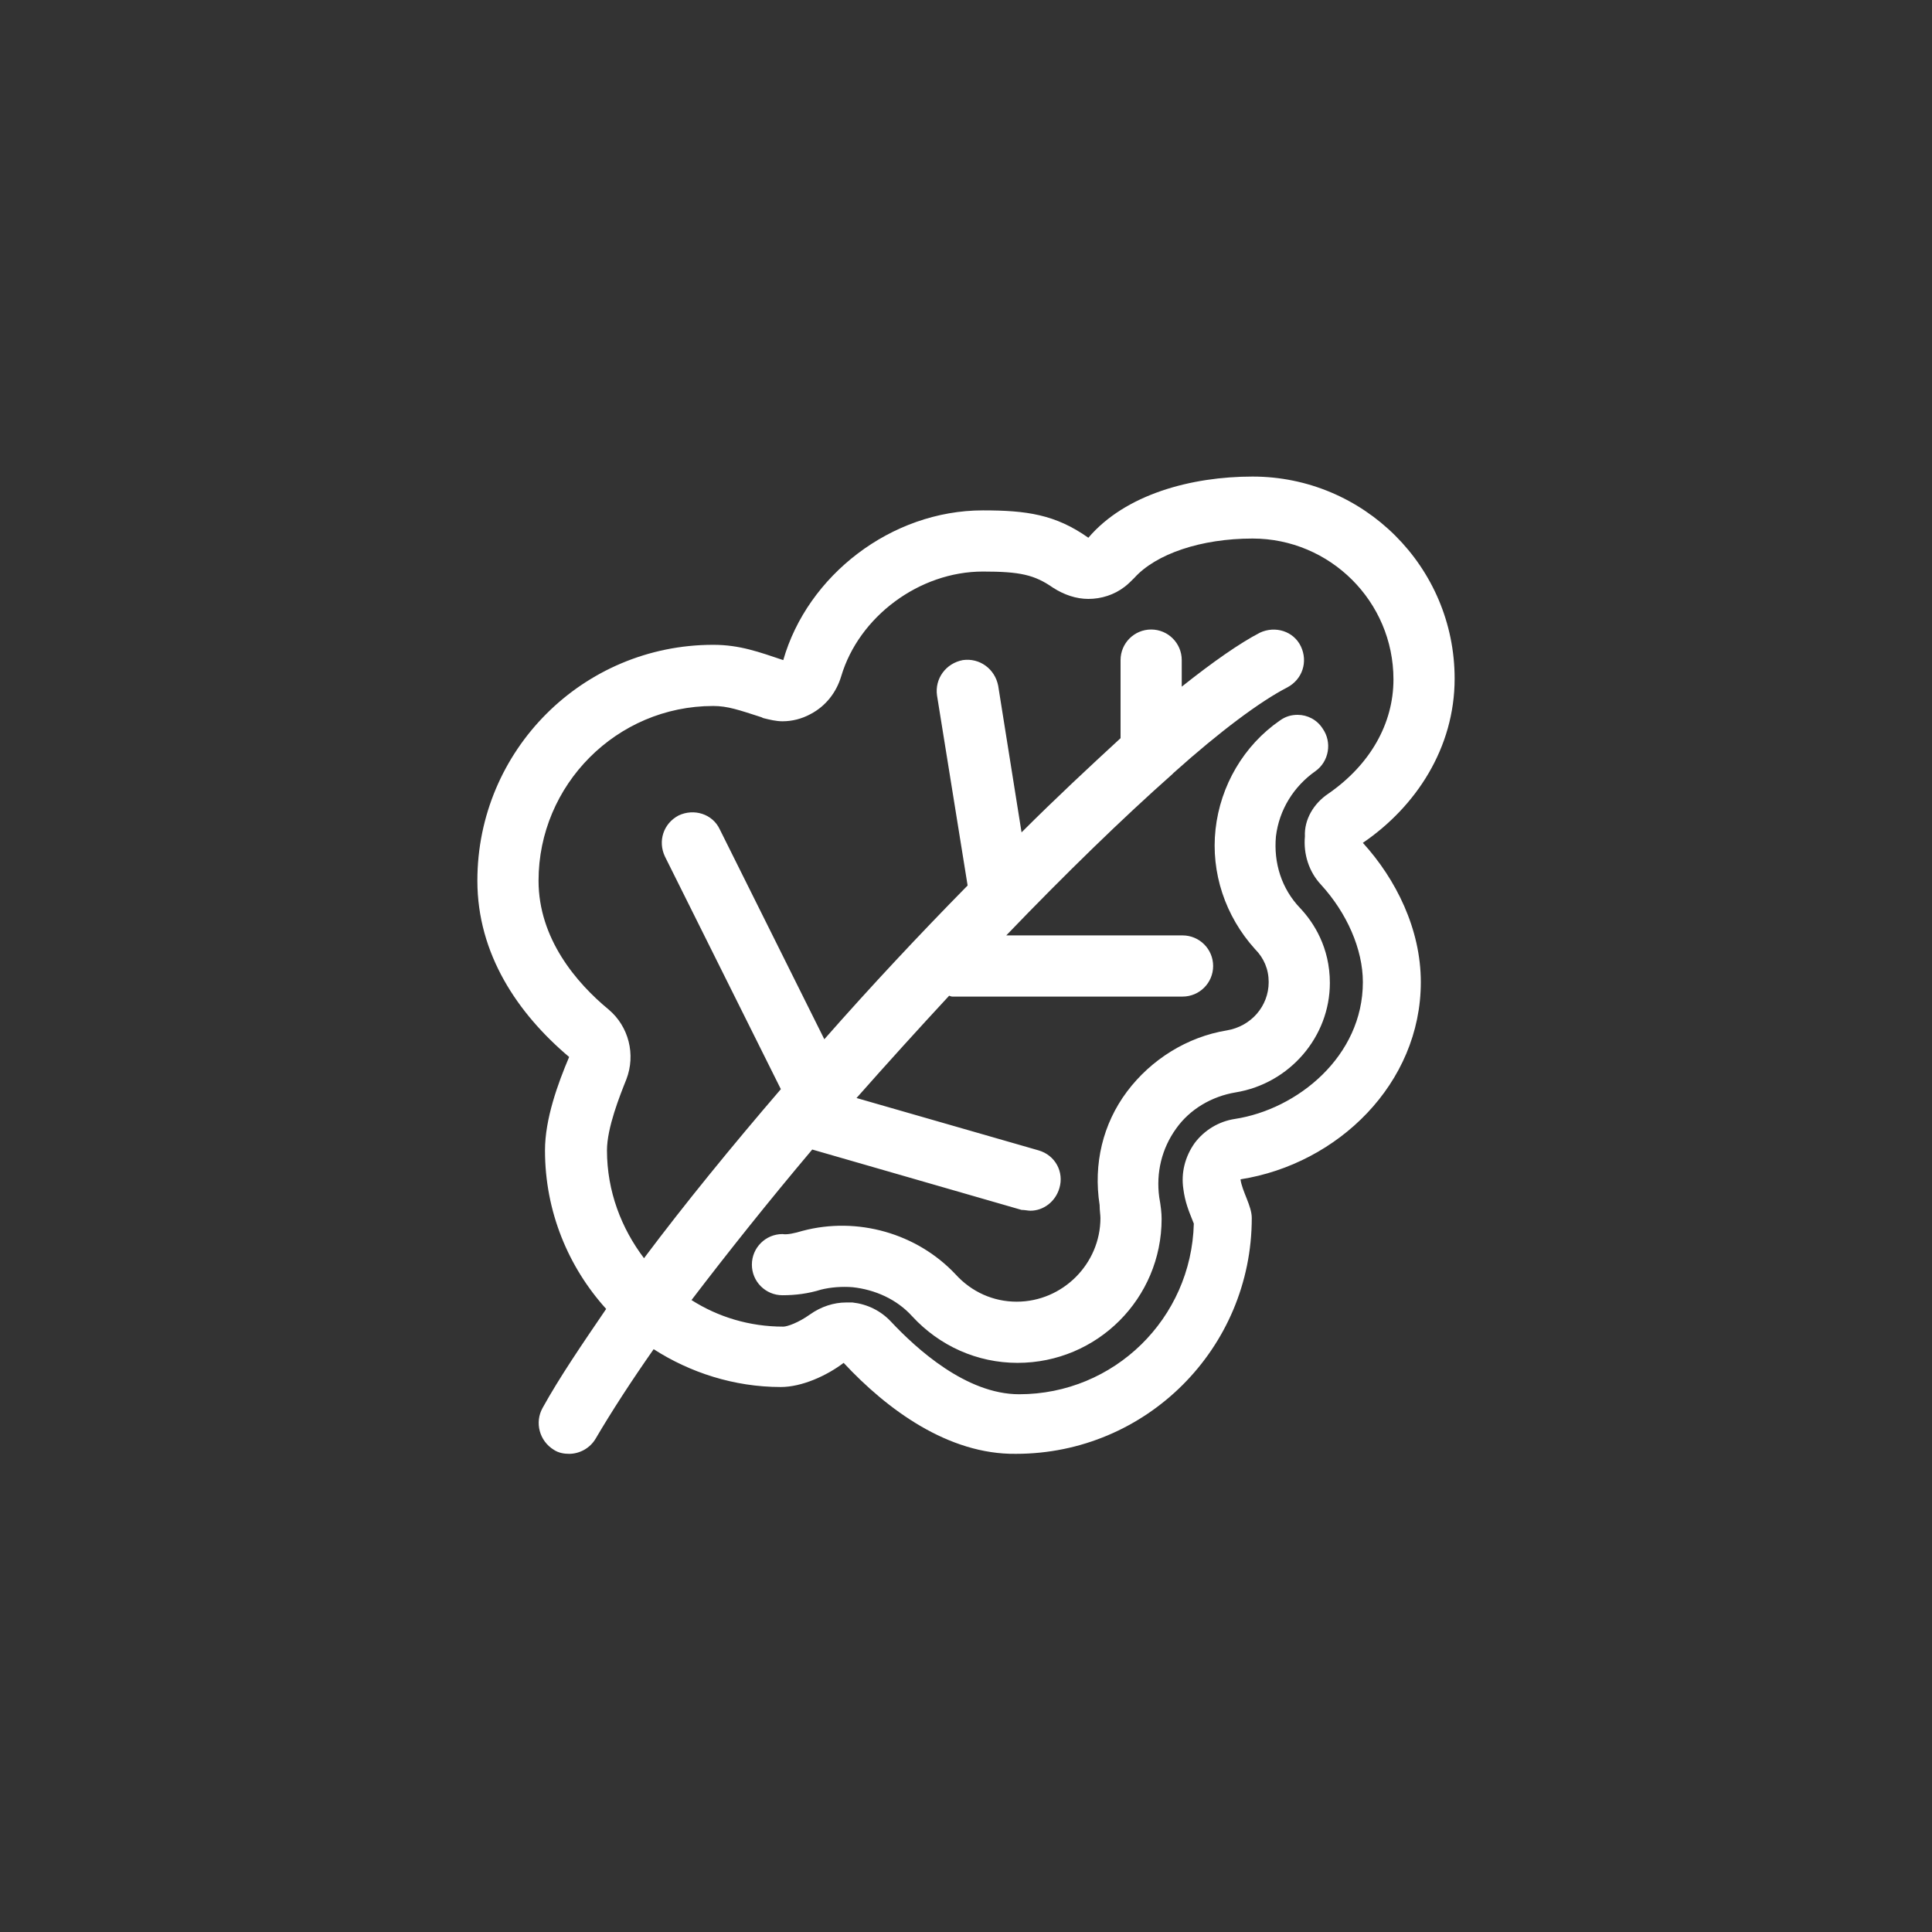 <?xml version="1.0" encoding="utf-8"?>
<!-- Generator: Adobe Illustrator 25.2.3, SVG Export Plug-In . SVG Version: 6.00 Build 0)  -->
<svg version="1.1" id="圖層_1" xmlns="http://www.w3.org/2000/svg" xmlns:xlink="http://www.w3.org/1999/xlink" x="0px" y="0px"
	 viewBox="0 0 240 240" style="enable-background:new 0 0 240 240;" xml:space="preserve">
<rect x="0" y="0" width="240" height="240" fill="#333333" stroke="none"/>
<style type="text/css">
	.st0{fill:#FFFFFF;}
</style>
<path class="st0" d="M165,98.6c5.2-3.6,8.1-8.7,8.1-14.2c0-9.7-7.9-17.5-17.5-17.5c-6.4,0-12,1.9-14.7,4.9c-0.4,0.4-0.8,0.8-1.2,1.1
	c-1.3,1-2.9,1.5-4.5,1.5c-1.5,0-3-0.5-4.4-1.4c-2.3-1.6-4.1-2-8.7-2c-7.9,0-15.4,5.6-17.6,13c-0.6,2-1.9,3.7-3.8,4.7
	c-1.1,0.6-2.3,0.9-3.5,0.9c-0.8,0-1.6-0.2-2.4-0.4l-0.2-0.1c-2.8-0.9-4.2-1.4-6-1.4c-12,0-21.7,9.8-21.7,21.7c0,7.2,4.7,12.7,8.7,16
	c2.5,2.1,3.4,5.6,2.2,8.7c-0.8,2-2.4,6-2.4,8.8c0,5.1,1.8,9.7,4.6,13.4c5.1-6.8,10.9-13.9,17-21l-14.4-28.9
	c-0.9-1.9-0.2-4.1,1.7-5.1c1.9-0.9,4.2-0.2,5.1,1.7l13,26.1c5.8-6.6,11.9-13.1,17.8-19.1l-3.8-23.6c-0.3-2.1,1.1-4,3.2-4.4
	c2.1-0.3,4,1.1,4.4,3.2l2.9,18.2c4.3-4.3,8.5-8.2,12.3-11.7v-9.7c0-2.1,1.7-3.8,3.8-3.8c2.1,0,3.8,1.7,3.8,3.8v3.3
	c3.9-3.1,7.2-5.4,9.7-6.7c1.9-0.9,4.2-0.2,5.1,1.7c0.9,1.9,0.2,4.1-1.7,5.1c-3.3,1.7-8.3,5.4-14.1,10.6c-0.1,0.1-0.2,0.2-0.2,0.2
	c-6.1,5.4-13.2,12.3-20.6,20h21.9c2.1,0,3.8,1.7,3.8,3.8c0,2.1-1.7,3.8-3.8,3.8h-28.6c-0.2,0-0.3-0.1-0.4-0.1
	c-3.8,4.1-7.7,8.4-11.5,12.7l22.6,6.5c2.1,0.6,3.2,2.7,2.6,4.7c-0.5,1.7-2,2.8-3.6,2.8c-0.3,0-0.7-0.1-1.1-0.1l-26-7.5
	c-5.4,6.4-10.5,12.8-15,18.7c3.3,2.1,7.2,3.3,11.4,3.3c0.5,0,1.9-0.5,3.3-1.5c1.4-1,3-1.5,4.5-1.5c0.3,0,0.5,0,0.8,0
	c1.8,0.2,3.5,1,4.8,2.4c3.1,3.3,9.3,9,15.9,9c11.8,0,21.4-9.4,21.7-21.2c-0.1-0.2-0.1-0.3-0.2-0.5c-0.4-1-0.9-2.2-1.1-3.8
	c-0.3-2,0.2-4,1.4-5.7c1.2-1.6,3-2.7,5-3c7.8-1.2,15.9-7.8,15.9-17c0-4.1-2-8.6-5.2-12.1c-1.5-1.6-2.2-3.8-2-6
	C162,101.8,163.2,99.8,165,98.6z M104.8,169.3c-2.1,1.6-5.2,3-7.8,3c-5.8,0-11.3-1.8-15.8-4.7c-2.8,4-5.2,7.7-7.2,11.1
	c-0.7,1.2-2,1.9-3.3,1.9c-0.6,0-1.3-0.1-1.9-0.5c-1.8-1.1-2.4-3.4-1.4-5.2c2.1-3.8,4.9-7.9,7.9-12.3c-4.7-5.2-7.6-12.1-7.6-19.7
	c0-3.9,1.6-8.3,3-11.6c-6.4-5.4-11.4-12.8-11.4-21.9c0-16.2,13.1-29.3,29.3-29.3c3.3,0,5.7,0.9,8.7,1.9c3-10.5,13.4-18.6,24.8-18.6
	c5.4,0,9,0.5,13.1,3.4c4.6-5.4,12.8-7.6,20.4-7.6c13.8,0,25.1,11.2,25.1,25.1c0,8.6-4.8,15.9-11.4,20.4c4.1,4.5,7.2,10.7,7.2,17.3
	c0,12.6-10.3,22.6-22.4,24.5c0.2,1.5,1.4,3.3,1.4,4.8c0,16.2-13.1,29.3-29.3,29.3C117.8,180.7,110.2,175.1,104.8,169.3z M99.7,152.9
	c6.8-1.8,14.2,0.3,19,5.4c2,2.2,4.7,3.4,7.6,3.4c5.7,0,10.4-4.7,10.4-10.4c0-0.4-0.1-0.9-0.1-1.6c-0.8-5.1,0.4-10.1,3.4-14.1
	c3-4,7.5-6.8,12.4-7.6c3-0.5,5.2-3,5.2-6c0-1.6-0.6-3-1.7-4.1c-3.7-4.1-5.5-9.5-4.9-14.9s3.5-10.4,8-13.5c0.7-0.5,1.4-0.7,2.2-0.7
	c1.2,0,2.4,0.6,3.1,1.7c1.2,1.7,0.8,4.1-0.9,5.3c-2.7,1.9-4.5,4.8-4.9,8.1c-0.3,3.3,0.7,6.5,3,8.9c1.7,1.8,3.7,4.9,3.7,9.3
	c0,6.7-5,12.5-11.7,13.6c-3,0.5-5.7,2.1-7.4,4.5c-1.8,2.5-2.5,5.5-2.1,8.5c0.2,1.1,0.3,2,0.3,2.7c0,9.9-8,17.9-17.9,17.9
	c-5,0-9.7-2.1-13.1-5.8c-1.9-2.1-4.6-3.3-7.4-3.6c-1.3-0.1-2.7,0-3.9,0.3c-1.6,0.5-3.2,0.7-4.8,0.7c-2.1,0-3.8-1.7-3.8-3.8
	c0-2.1,1.7-3.8,3.8-3.8C97.8,153.4,98.7,153.2,99.7,152.9z"/>
</svg>
